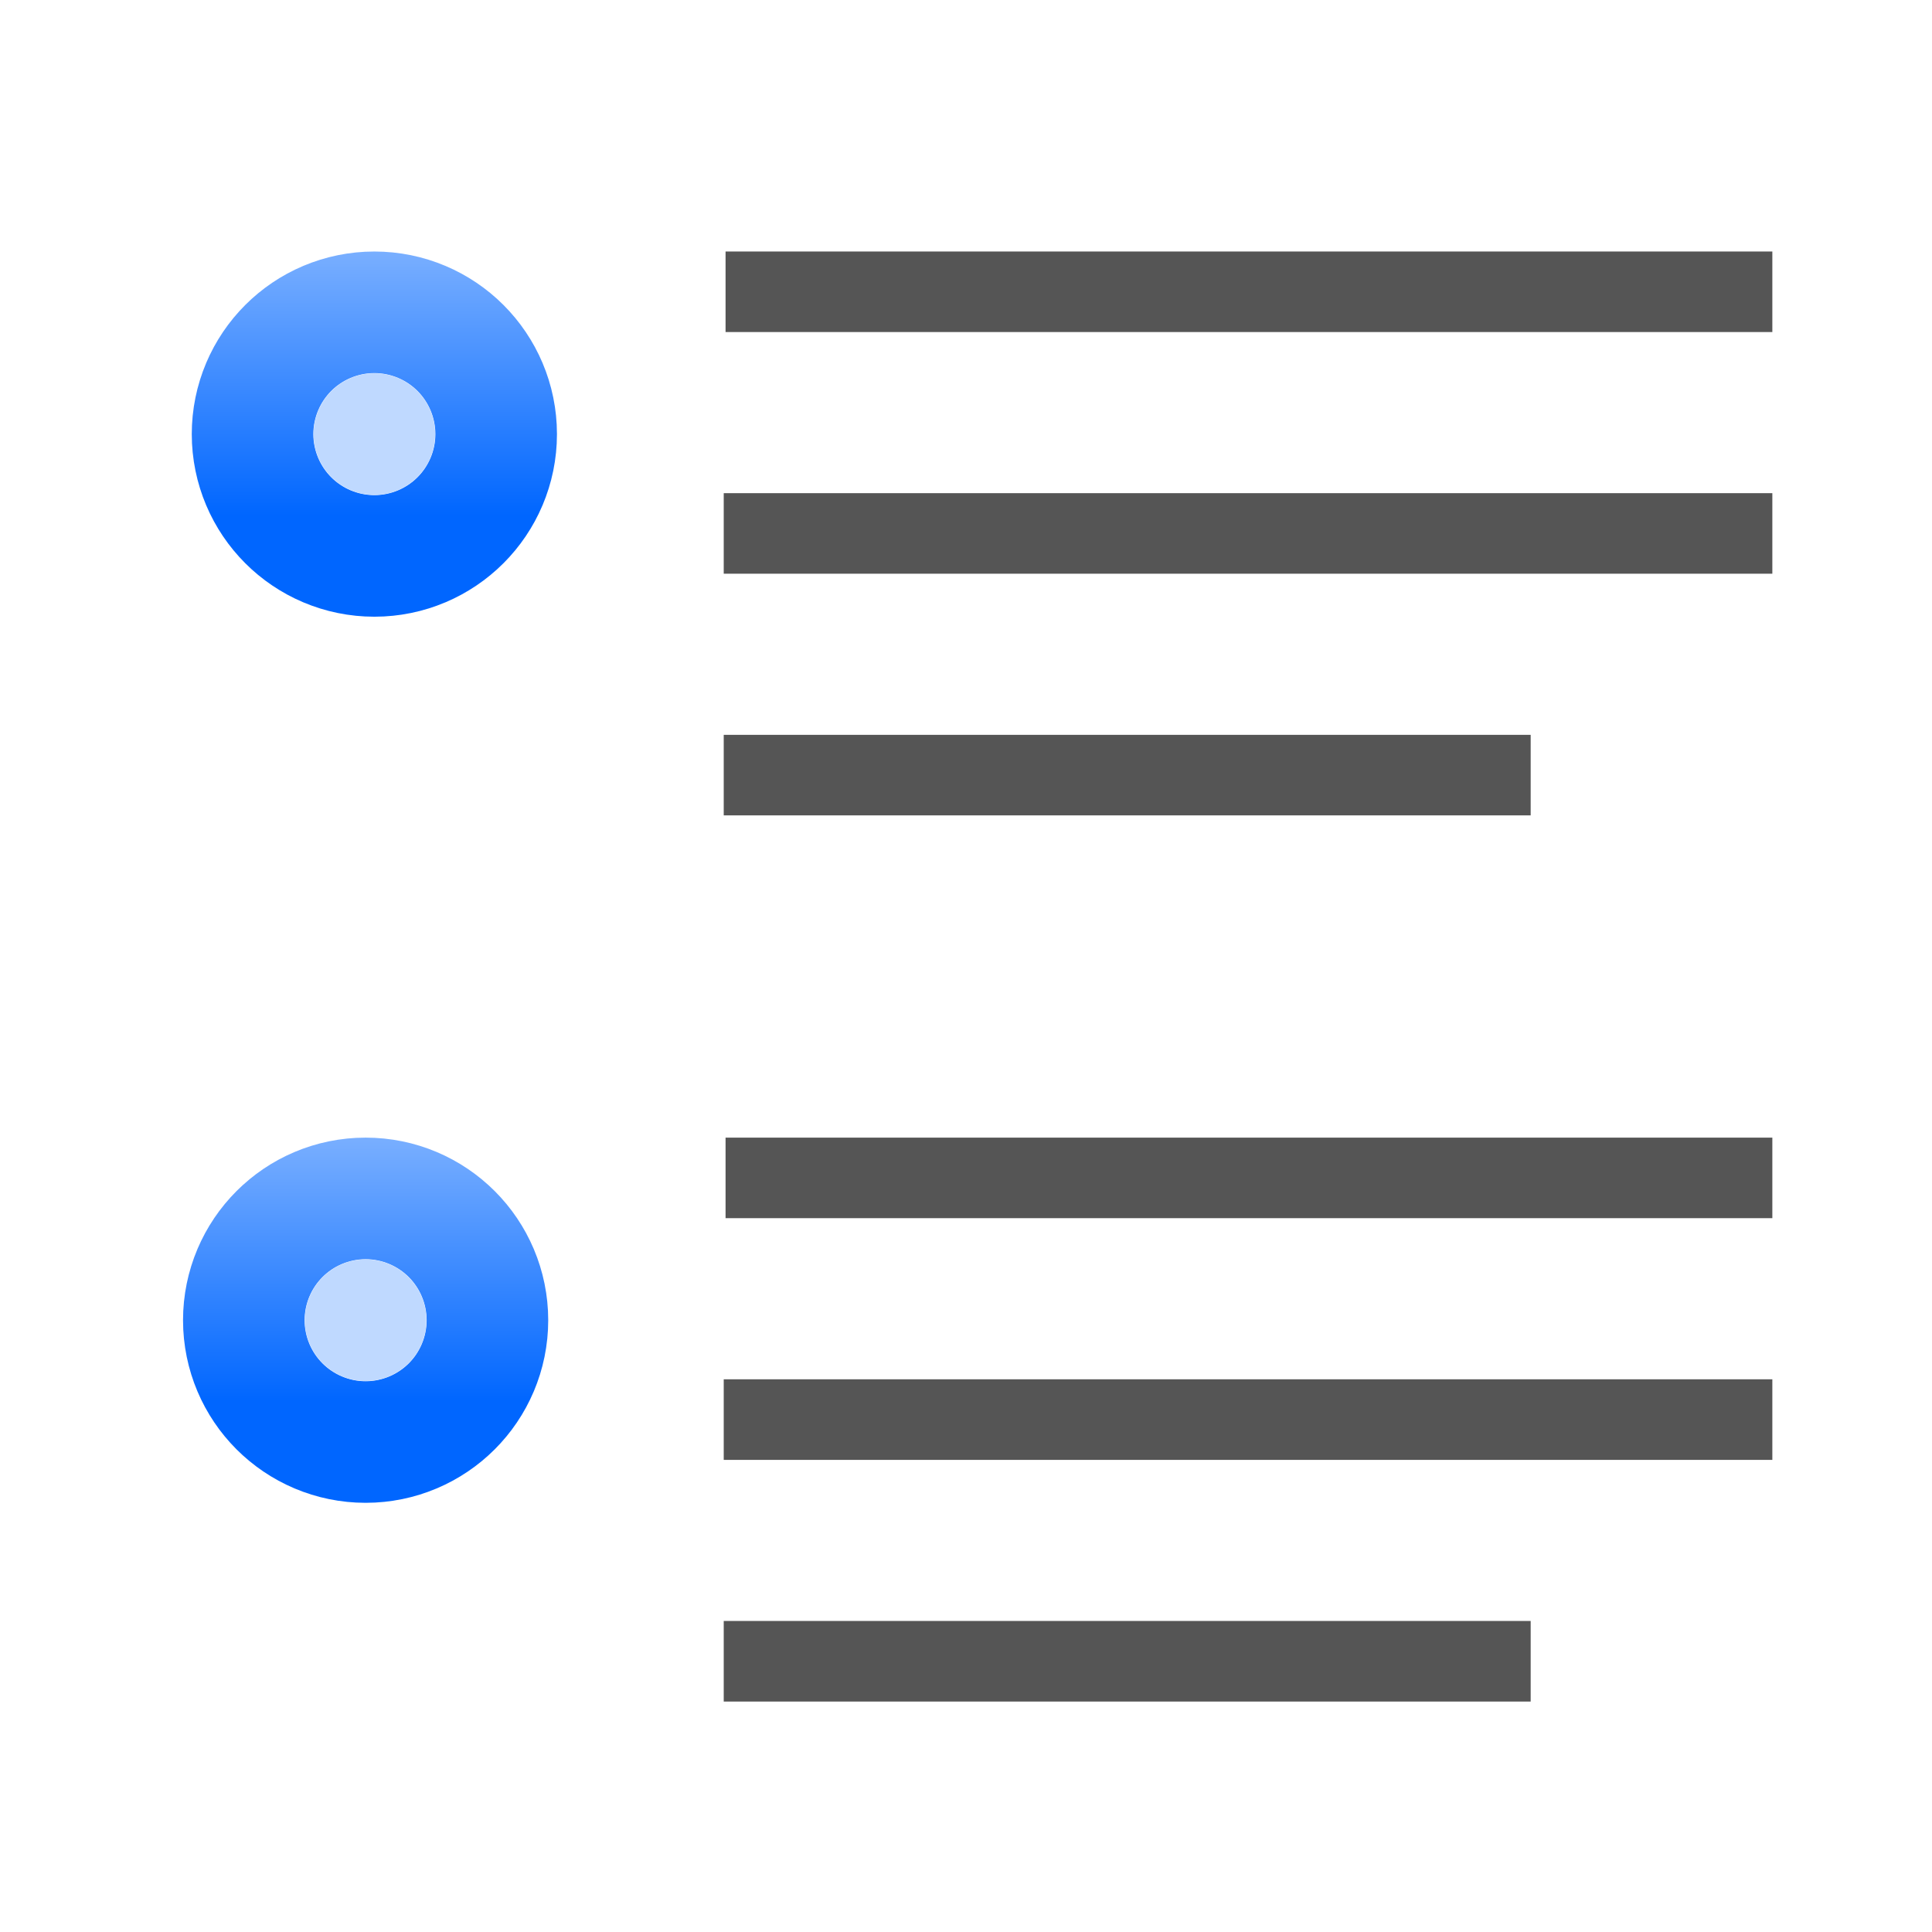 <?xml version="1.0" encoding="UTF-8" standalone="no"?>
<!-- Created with Inkscape (http://www.inkscape.org/) -->

<svg
   xmlns:dc="http://purl.org/dc/elements/1.1/"
   xmlns:cc="http://creativecommons.org/ns#"
   xmlns:rdf="http://www.w3.org/1999/02/22-rdf-syntax-ns#"
   xmlns:svg="http://www.w3.org/2000/svg"
   xmlns="http://www.w3.org/2000/svg"
   xmlns:xlink="http://www.w3.org/1999/xlink"
   xmlns:sodipodi="http://sodipodi.sourceforge.net/DTD/sodipodi-0.dtd"
   xmlns:inkscape="http://www.inkscape.org/namespaces/inkscape"
   width="24"
   height="24"
   viewBox="0 0 6.35 6.35"
   version="1.1"
   id="svg2368"
   inkscape:version="0.92.4 (unknown)"
   sodipodi:docname="lc_defaultbullet.svg"
   inkscape:export-filename="/home/rizmut/Dokumen/Rizmut/Github/libreoffice-style-karasa-jaga/build/next/cmd/lc_defaultbullet.png"
   inkscape:export-xdpi="96"
   inkscape:export-ydpi="96">
  <defs
     id="defs2362">
    <linearGradient
       id="linearGradient4118">
      <stop
         id="stop4120"
         offset="0"
         style="stop-color:#e0f4b8;stop-opacity:1" />
      <stop
         id="stop4122"
         offset="1"
         style="stop-color:#92c441;stop-opacity:0.215" />
    </linearGradient>
    <linearGradient
       id="linearGradient4112">
      <stop
         id="stop4114"
         offset="0"
         style="stop-color:#bbf10e;stop-opacity:1" />
      <stop
         id="stop4116"
         offset="1"
         style="stop-color:#5f9207;stop-opacity:1" />
    </linearGradient>
    <linearGradient
       id="linearGradient4105">
      <stop
         id="stop4107"
         offset="0"
         style="stop-color:#033a13;stop-opacity:1" />
      <stop
         id="stop4109"
         offset="1"
         style="stop-color:#398c37;stop-opacity:1" />
    </linearGradient>
    <linearGradient
       id="linearGradient3783">
      <stop
         style="stop-color:#ffbfbf;stop-opacity:1;"
         offset="0"
         id="stop3785" />
      <stop
         style="stop-color:#ffbfbf;stop-opacity:0;"
         offset="1"
         id="stop3787" />
    </linearGradient>
    <linearGradient
       id="linearGradient3763">
      <stop
         style="stop-color:#ff2222;stop-opacity:1;"
         offset="0"
         id="stop3765" />
      <stop
         style="stop-color:#cd1f00;stop-opacity:1;"
         offset="1"
         id="stop3767" />
    </linearGradient>
    <linearGradient
       id="linearGradient3773">
      <stop
         style="stop-color:#590000;stop-opacity:1"
         offset="0"
         id="stop3775" />
      <stop
         style="stop-color:#bf0000;stop-opacity:1"
         offset="1"
         id="stop3777" />
    </linearGradient>
    <linearGradient
       inkscape:collect="always"
       id="linearGradient4372">
      <stop
         style="stop-color:#0066ff;stop-opacity:1;"
         offset="0"
         id="stop4374" />
      <stop
         style="stop-color:#80b3ff;stop-opacity:1"
         offset="1"
         id="stop4376" />
    </linearGradient>
    <linearGradient
       inkscape:collect="always"
       xlink:href="#linearGradient4372"
       id="linearGradient2982"
       gradientUnits="userSpaceOnUse"
       gradientTransform="matrix(1.341,0,0,1.341,-262.098,-97.573)"
       x1="778"
       y1="295"
       x2="778"
       y2="290" />
    <linearGradient
       inkscape:collect="always"
       xlink:href="#linearGradient4372"
       id="linearGradient2997"
       gradientUnits="userSpaceOnUse"
       gradientTransform="matrix(1.365,0,0,1.365,-282.326,-104.069)"
       x1="778.882"
       y1="289.58"
       x2="778.882"
       y2="284.532" />
    <linearGradient
       gradientTransform="matrix(0.088,0,0,0.088,-55.367,-290.669)"
       inkscape:collect="always"
       xlink:href="#linearGradient4372"
       id="linearGradient4441"
       gradientUnits="userSpaceOnUse"
       x1="533.97"
       y1="62.64"
       x2="533.97"
       y2="69.537" />
    <linearGradient
       gradientTransform="matrix(0.088,0,0,0.088,-55.367,-288.817)"
       inkscape:collect="always"
       xlink:href="#linearGradient4372"
       id="linearGradient4433"
       gradientUnits="userSpaceOnUse"
       x1="533.97"
       y1="62.64"
       x2="533.97"
       y2="69.537" />
  </defs>
  <sodipodi:namedview
     id="base"
     pagecolor="#ffffff"
     bordercolor="#666666"
     borderopacity="1.0"
     inkscape:pageopacity="0.0"
     inkscape:pageshadow="2"
     inkscape:zoom="7.9195959"
     inkscape:cx="12.590779"
     inkscape:cy="16.381871"
     inkscape:document-units="mm"
     inkscape:current-layer="g4798"
     showgrid="true"
     units="px"
     inkscape:window-width="1366"
     inkscape:window-height="706"
     inkscape:window-x="0"
     inkscape:window-y="0"
     inkscape:window-maximized="1"
     inkscape:snap-page="true"
     inkscape:snap-global="true"
     showguides="false">
    <inkscape:grid
       type="xygrid"
       id="grid854"
       spacingx="0.132"
       spacingy="0.132"
       empspacing="2" />
  </sodipodi:namedview>
  <g
     inkscape:label="Layer 1"
     inkscape:groupmode="layer"
     id="layer1"
     transform="translate(0,-290.65)">
    <g
       id="g4798"
       transform="matrix(0.172,0,0,0.172,0.265,245.688)">
      <rect
         y="266.213"
         x="12.324"
         height="1.539"
         width="20.003"
         id="rect901"
         style="opacity:1;fill:#555555;fill-opacity:1;stroke:none;stroke-width:0.343;stroke-linecap:round;stroke-linejoin:bevel;stroke-miterlimit:4;stroke-dasharray:none;stroke-dashoffset:0;stroke-opacity:1" />
      <rect
         style="opacity:1;fill:#555555;fill-opacity:1;stroke:none;stroke-width:0.343;stroke-linecap:round;stroke-linejoin:bevel;stroke-miterlimit:4;stroke-dasharray:none;stroke-dashoffset:0;stroke-opacity:1"
         id="rect4552"
         width="20.038"
         height="1.539"
         x="12.289"
         y="270.831" />
      <rect
         y="275.449"
         x="12.289"
         height="1.539"
         width="15.42"
         id="rect4554"
         style="opacity:1;fill:#555555;fill-opacity:1;stroke:none;stroke-width:0.297;stroke-linecap:round;stroke-linejoin:bevel;stroke-miterlimit:4;stroke-dasharray:none;stroke-dashoffset:0;stroke-opacity:1" />
      <rect
         style="opacity:1;fill:#555555;fill-opacity:1;stroke:none;stroke-width:0.343;stroke-linecap:round;stroke-linejoin:bevel;stroke-miterlimit:4;stroke-dasharray:none;stroke-dashoffset:0;stroke-opacity:1"
         id="rect4561"
         width="20.003"
         height="1.539"
         x="12.324"
         y="283.146" />
      <rect
         y="287.764"
         x="12.289"
         height="1.54"
         width="20.038"
         id="rect4563"
         style="opacity:1;fill:#555555;fill-opacity:1;stroke:none;stroke-width:0.343;stroke-linecap:round;stroke-linejoin:bevel;stroke-miterlimit:4;stroke-dasharray:none;stroke-dashoffset:0;stroke-opacity:1" />
      <rect
         style="opacity:1;fill:#555555;fill-opacity:1;stroke:none;stroke-width:0.297;stroke-linecap:round;stroke-linejoin:bevel;stroke-miterlimit:4;stroke-dasharray:none;stroke-dashoffset:0;stroke-opacity:1"
         id="rect4565"
         width="15.42"
         height="1.54"
         x="12.289"
         y="292.382" />
      <g
         transform="matrix(8.8,0,0,8.8,78.785,-2221.824)"
         id="g15431">
        <circle
           r="0.132"
           cy="-283.128"
           cx="-8.315"
           style="display:inline;opacity:1;fill:none;fill-opacity:1;stroke:url(#linearGradient4433);stroke-width:0.529;stroke-linecap:round;stroke-linejoin:round;stroke-miterlimit:4;stroke-dasharray:none;stroke-opacity:1"
           id="path4409"
           transform="scale(1,-1)" />
        <circle
           r="0.132"
           cy="283.128"
           cx="-8.315"
           id="path4411"
           style="display:inline;opacity:1;fill:#bfd9ff;fill-opacity:1;stroke:none;stroke-width:0.176;stroke-linecap:round;stroke-linejoin:round;stroke-miterlimit:4;stroke-dasharray:none;stroke-opacity:1" />
      </g>
      <g
         transform="matrix(8.8,0,0,8.8,78.618,-2221.189)"
         id="g15427">
        <circle
           r="0.132"
           cy="-284.98"
           cx="-8.315"
           style="display:inline;opacity:1;fill:none;fill-opacity:1;stroke:url(#linearGradient4441);stroke-width:0.529;stroke-linecap:round;stroke-linejoin:round;stroke-miterlimit:4;stroke-dasharray:none;stroke-opacity:1"
           id="path4421"
           transform="scale(1,-1)" />
        <circle
           r="0.132"
           cy="284.98"
           cx="-8.315"
           id="path4423"
           style="display:inline;opacity:1;fill:#bfd9ff;fill-opacity:1;stroke:none;stroke-width:0.176;stroke-linecap:round;stroke-linejoin:round;stroke-miterlimit:4;stroke-dasharray:none;stroke-opacity:1" />
      </g>
    </g>
  </g>
</svg>
